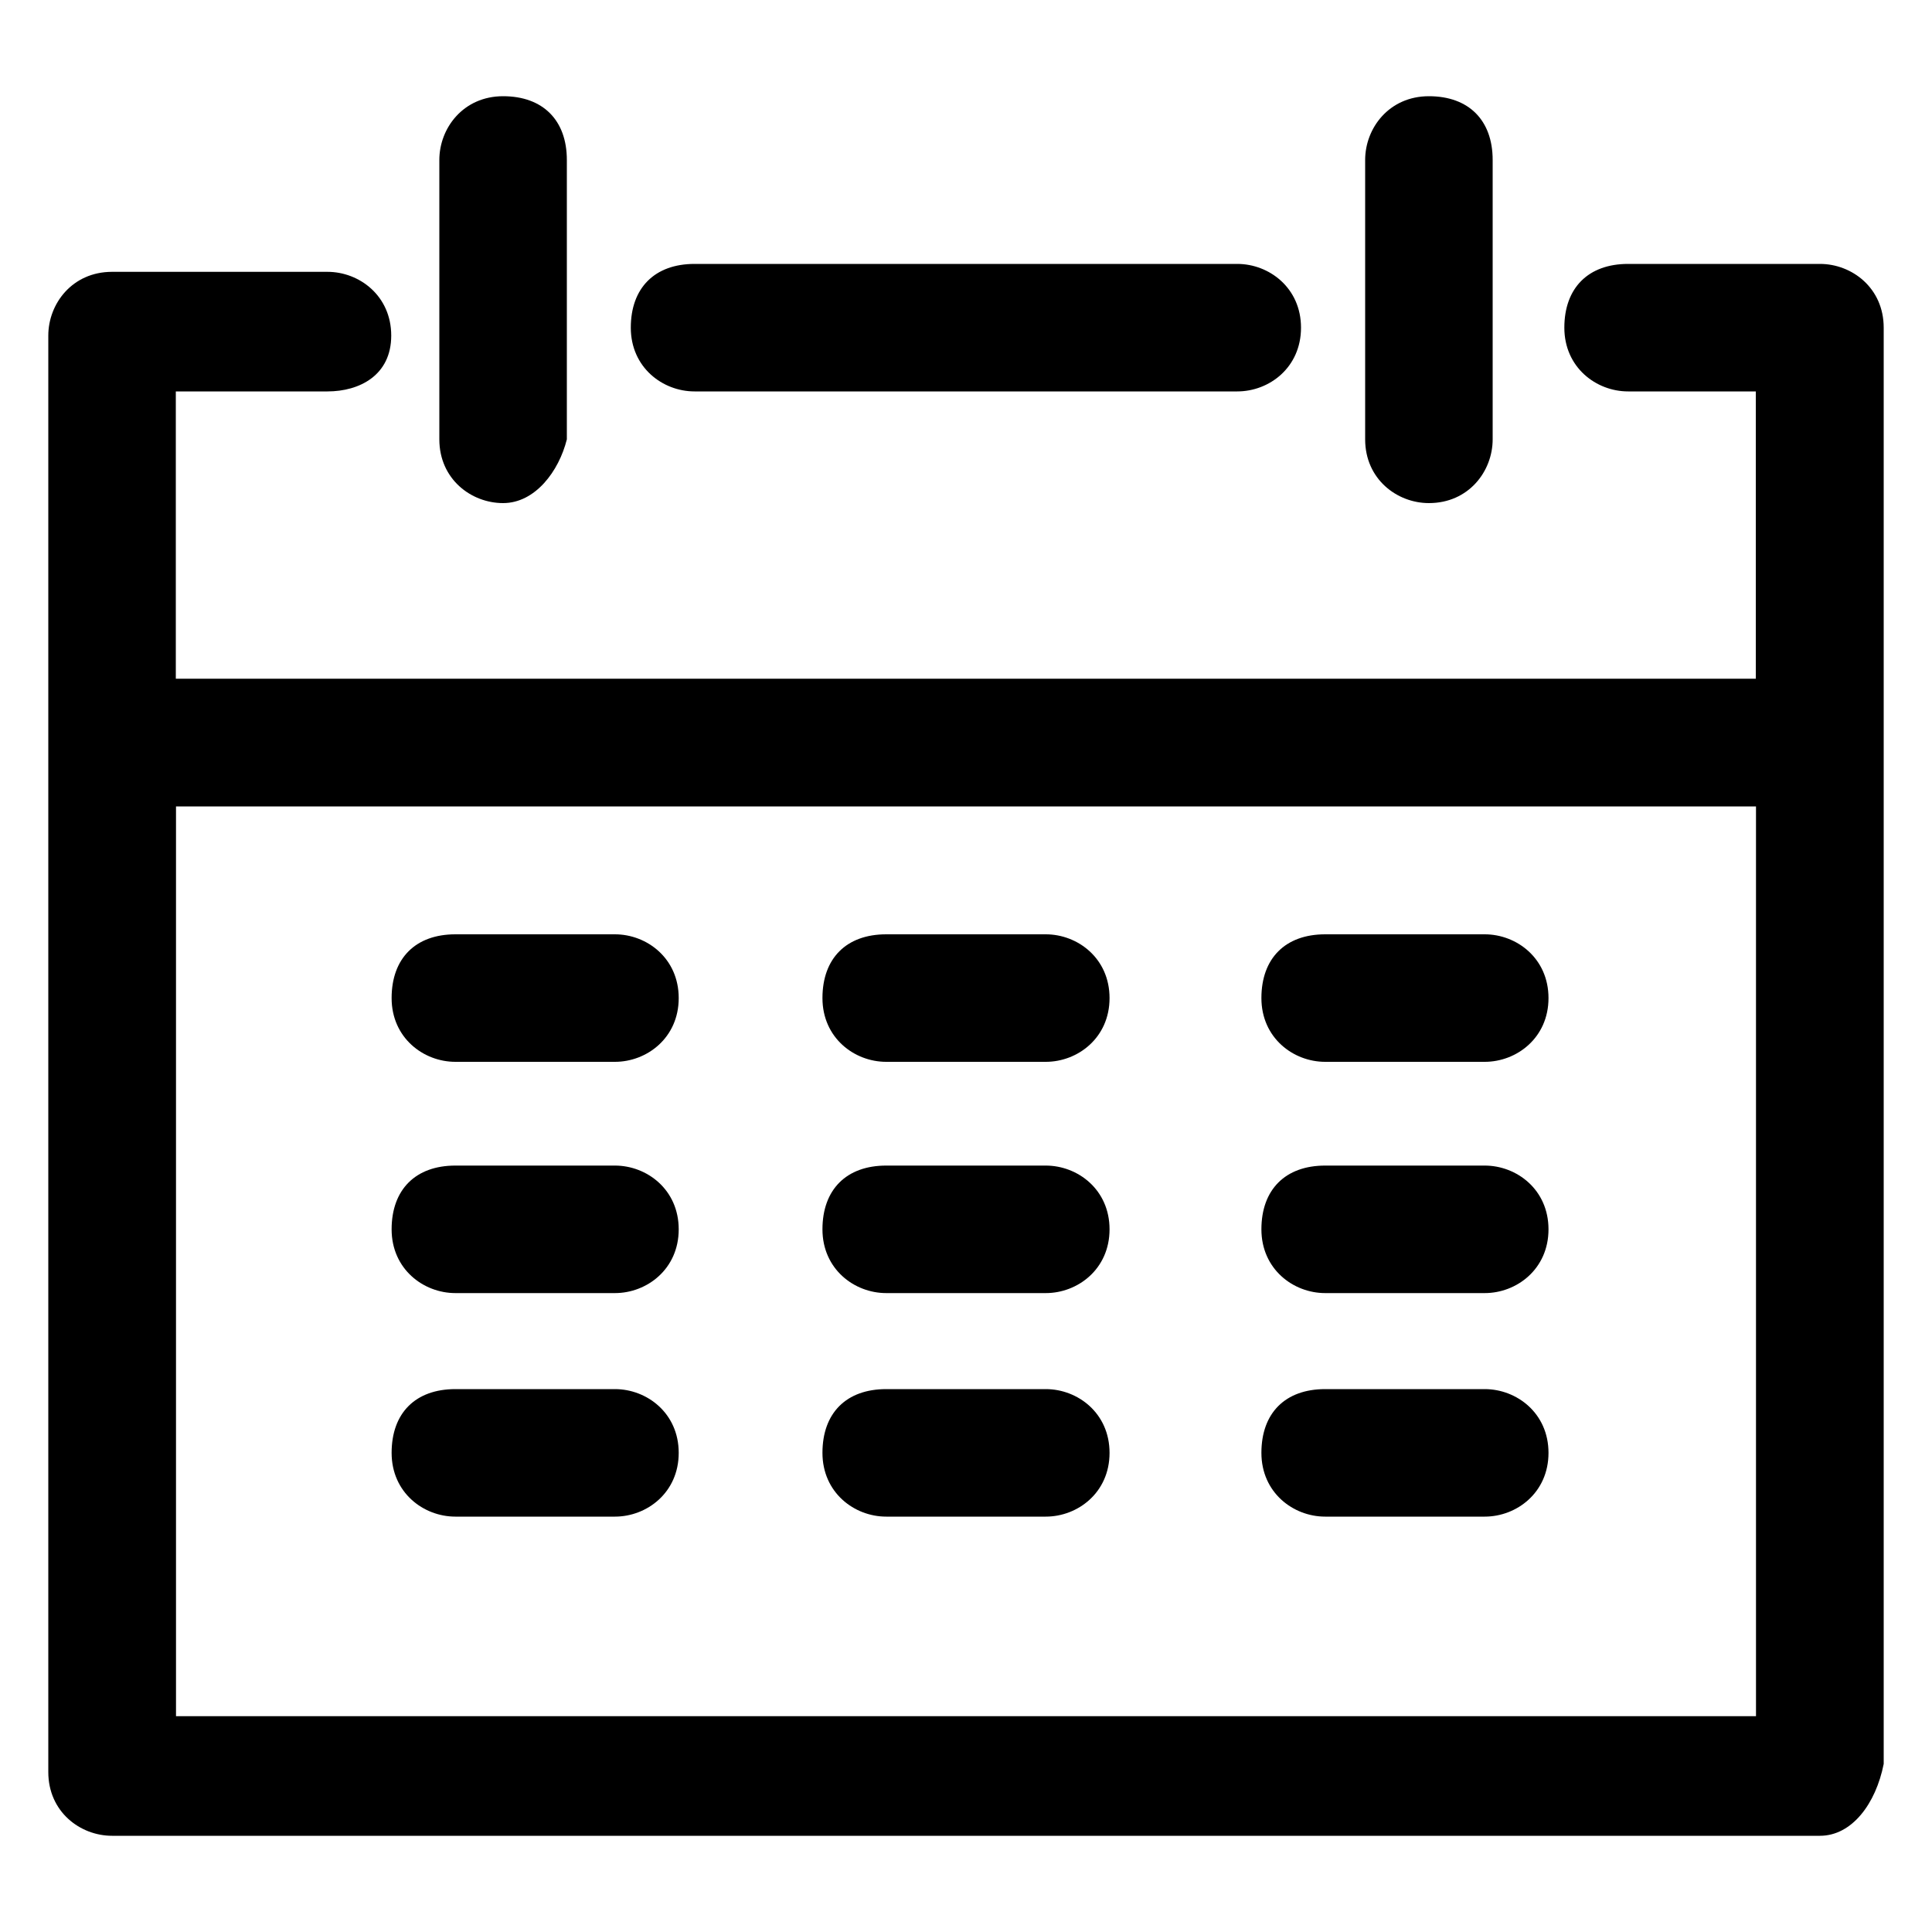<svg xmlns="http://www.w3.org/2000/svg" width="1000" height="1000" viewBox="-575 -399 1000 1000"><path d="M367 551.2h-884c-16.5 0-33-12.4-33-33v-743.5c0-16.5 12.4-33 33-33h111.5c16.5 0 33 12.4 33 33s-16.5 28.9-33 28.9H-484v148.7h817.8v-148.7h-66.1c-16.5 0-33-12.4-33-33s12.4-33 33-33H367c16.5 0 33 12.4 33 33V514c-4.1 20.7-16.5 37.2-33 37.2zm-850.9-61.9h817.8V18.4h-817.8v470.9zM193.5 386h-82.6c-16.5 0-33-12.4-33-33 0-20.7 12.4-33 33-33h82.6c16.5 0 33 12.4 33 33s-16.5 33-33 33zm-227.2 0h-82.6c-16.5 0-33-12.4-33-33 0-20.7 12.4-33 33-33h82.6c16.5 0 33 12.4 33 33s-16.5 33-33 33zm-223 0h-82.6c-16.5 0-33-12.4-33-33 0-20.7 12.4-33 33-33h82.6c16.5 0 33 12.4 33 33s-16.5 33-33 33zm450.2-115.7h-82.6c-16.5 0-33-12.4-33-33s12.4-33 33-33h82.6c16.5 0 33 12.4 33 33s-16.5 33-33 33zm-227.2 0h-82.6c-16.5 0-33-12.4-33-33s12.4-33 33-33h82.6c16.5 0 33 12.4 33 33s-16.5 33-33 33zm-223 0h-82.6c-16.5 0-33-12.4-33-33s12.4-33 33-33h82.6c16.5 0 33 12.4 33 33s-16.5 33-33 33zm450.2-119.7h-82.6c-16.5 0-33-12.4-33-33s12.4-33 33-33h82.6c16.5 0 33 12.4 33 33s-16.5 33-33 33zm-227.2 0h-82.6c-16.5 0-33-12.4-33-33s12.4-33 33-33h82.6c16.5 0 33 12.4 33 33s-16.5 33-33 33zm-223 0h-82.6c-16.5 0-33-12.4-33-33s12.4-33 33-33h82.6c16.5 0 33 12.4 33 33s-16.5 33-33 33zm421.3-289.2c-16.5 0-33-12.4-33-33v-144.6c0-16.5 12.4-33 33-33s33 12.4 33 33v144.6c0 16.5-12.4 33-33 33zm-479.2 0c-16.5 0-33-12.4-33-33v-144.6c0-16.5 12.4-33 33-33s33 12.4 33 33v144.6c-4.1 16.5-16.4 33-33 33zm380-57.8h-280.9c-16.5 0-33-12.4-33-33s12.4-33 33-33H65.4c16.5 0 33 12.4 33 33s-16.4 33-33 33z"/></svg>